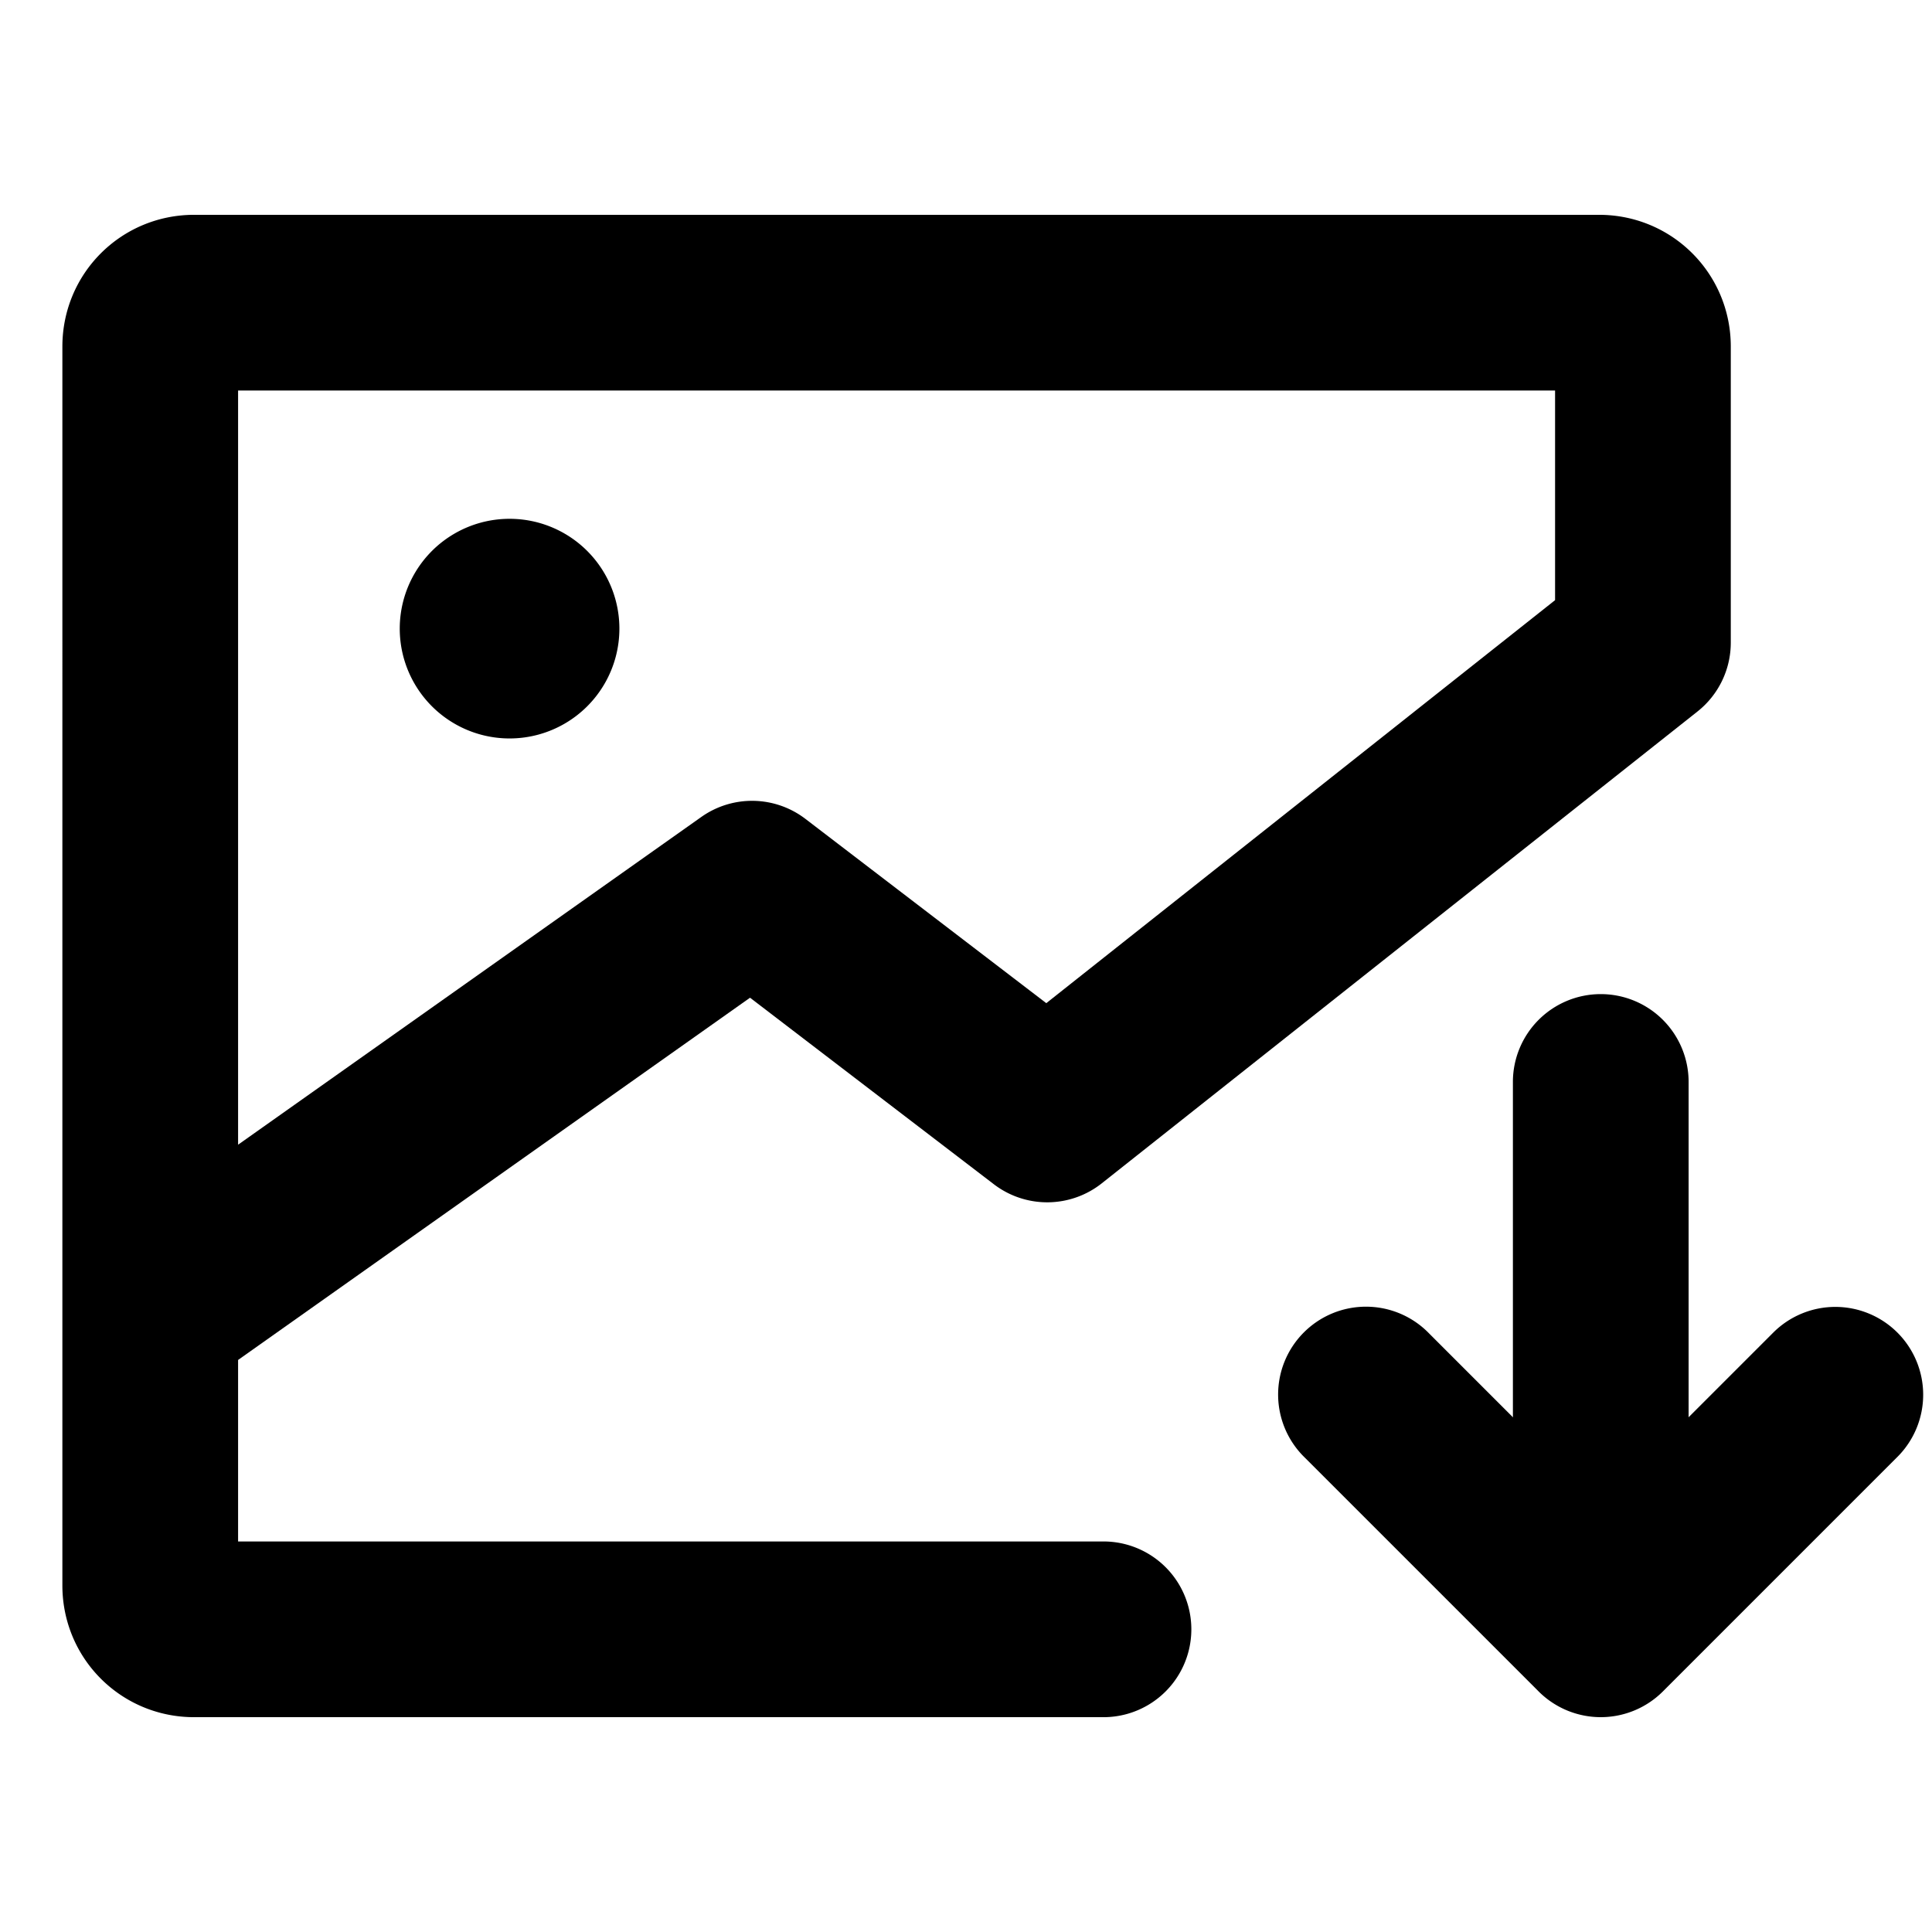 <svg t="1653648040253" class="icon" viewBox="0 0 1251 1024" version="1.1" xmlns="http://www.w3.org/2000/svg" p-id="17295" width="200" height="200"><path d="M154.169 139.378v488.334l299.918-212.196a56.889 56.889 0 0 1 67.47 1.252l155.932 119.296L1006.933 275.115V139.378H154.169z m0 627.769v117.476h560.356a56.889 56.889 0 0 1 0 113.778H125.724c-47.332 0-85.333-38.002-85.333-85.333V110.933c0-47.332 38.002-85.333 85.333-85.333H1035.378c47.332 0 85.333 38.002 85.333 85.333v191.716a56.889 56.889 0 0 1-21.618 44.601l-385.707 305.493a56.889 56.889 0 0 1-69.86 0.569L485.66 532.537 154.169 767.09z" p-id="17296"></path><path d="M329.956 364.658a71.111 71.111 0 1 0 0-142.222 71.111 71.111 0 0 0 0 142.222z" p-id="17297"></path><path d="M1228.629 749.397a56.889 56.889 0 0 1 0 80.441l-151.893 151.893a56.889 56.889 0 0 1-80.441 0l-151.324-151.324a56.889 56.889 0 1 1 80.441-80.441l111.104 111.104 111.673-111.673a56.889 56.889 0 0 1 80.441 0z" p-id="17298"></path><path d="M1036.516 530.204a56.889 56.889 0 0 1 56.889 56.889v353.849a56.889 56.889 0 1 1-113.778 0v-353.849a56.889 56.889 0 0 1 56.889-56.889z" p-id="17299"></path></svg>